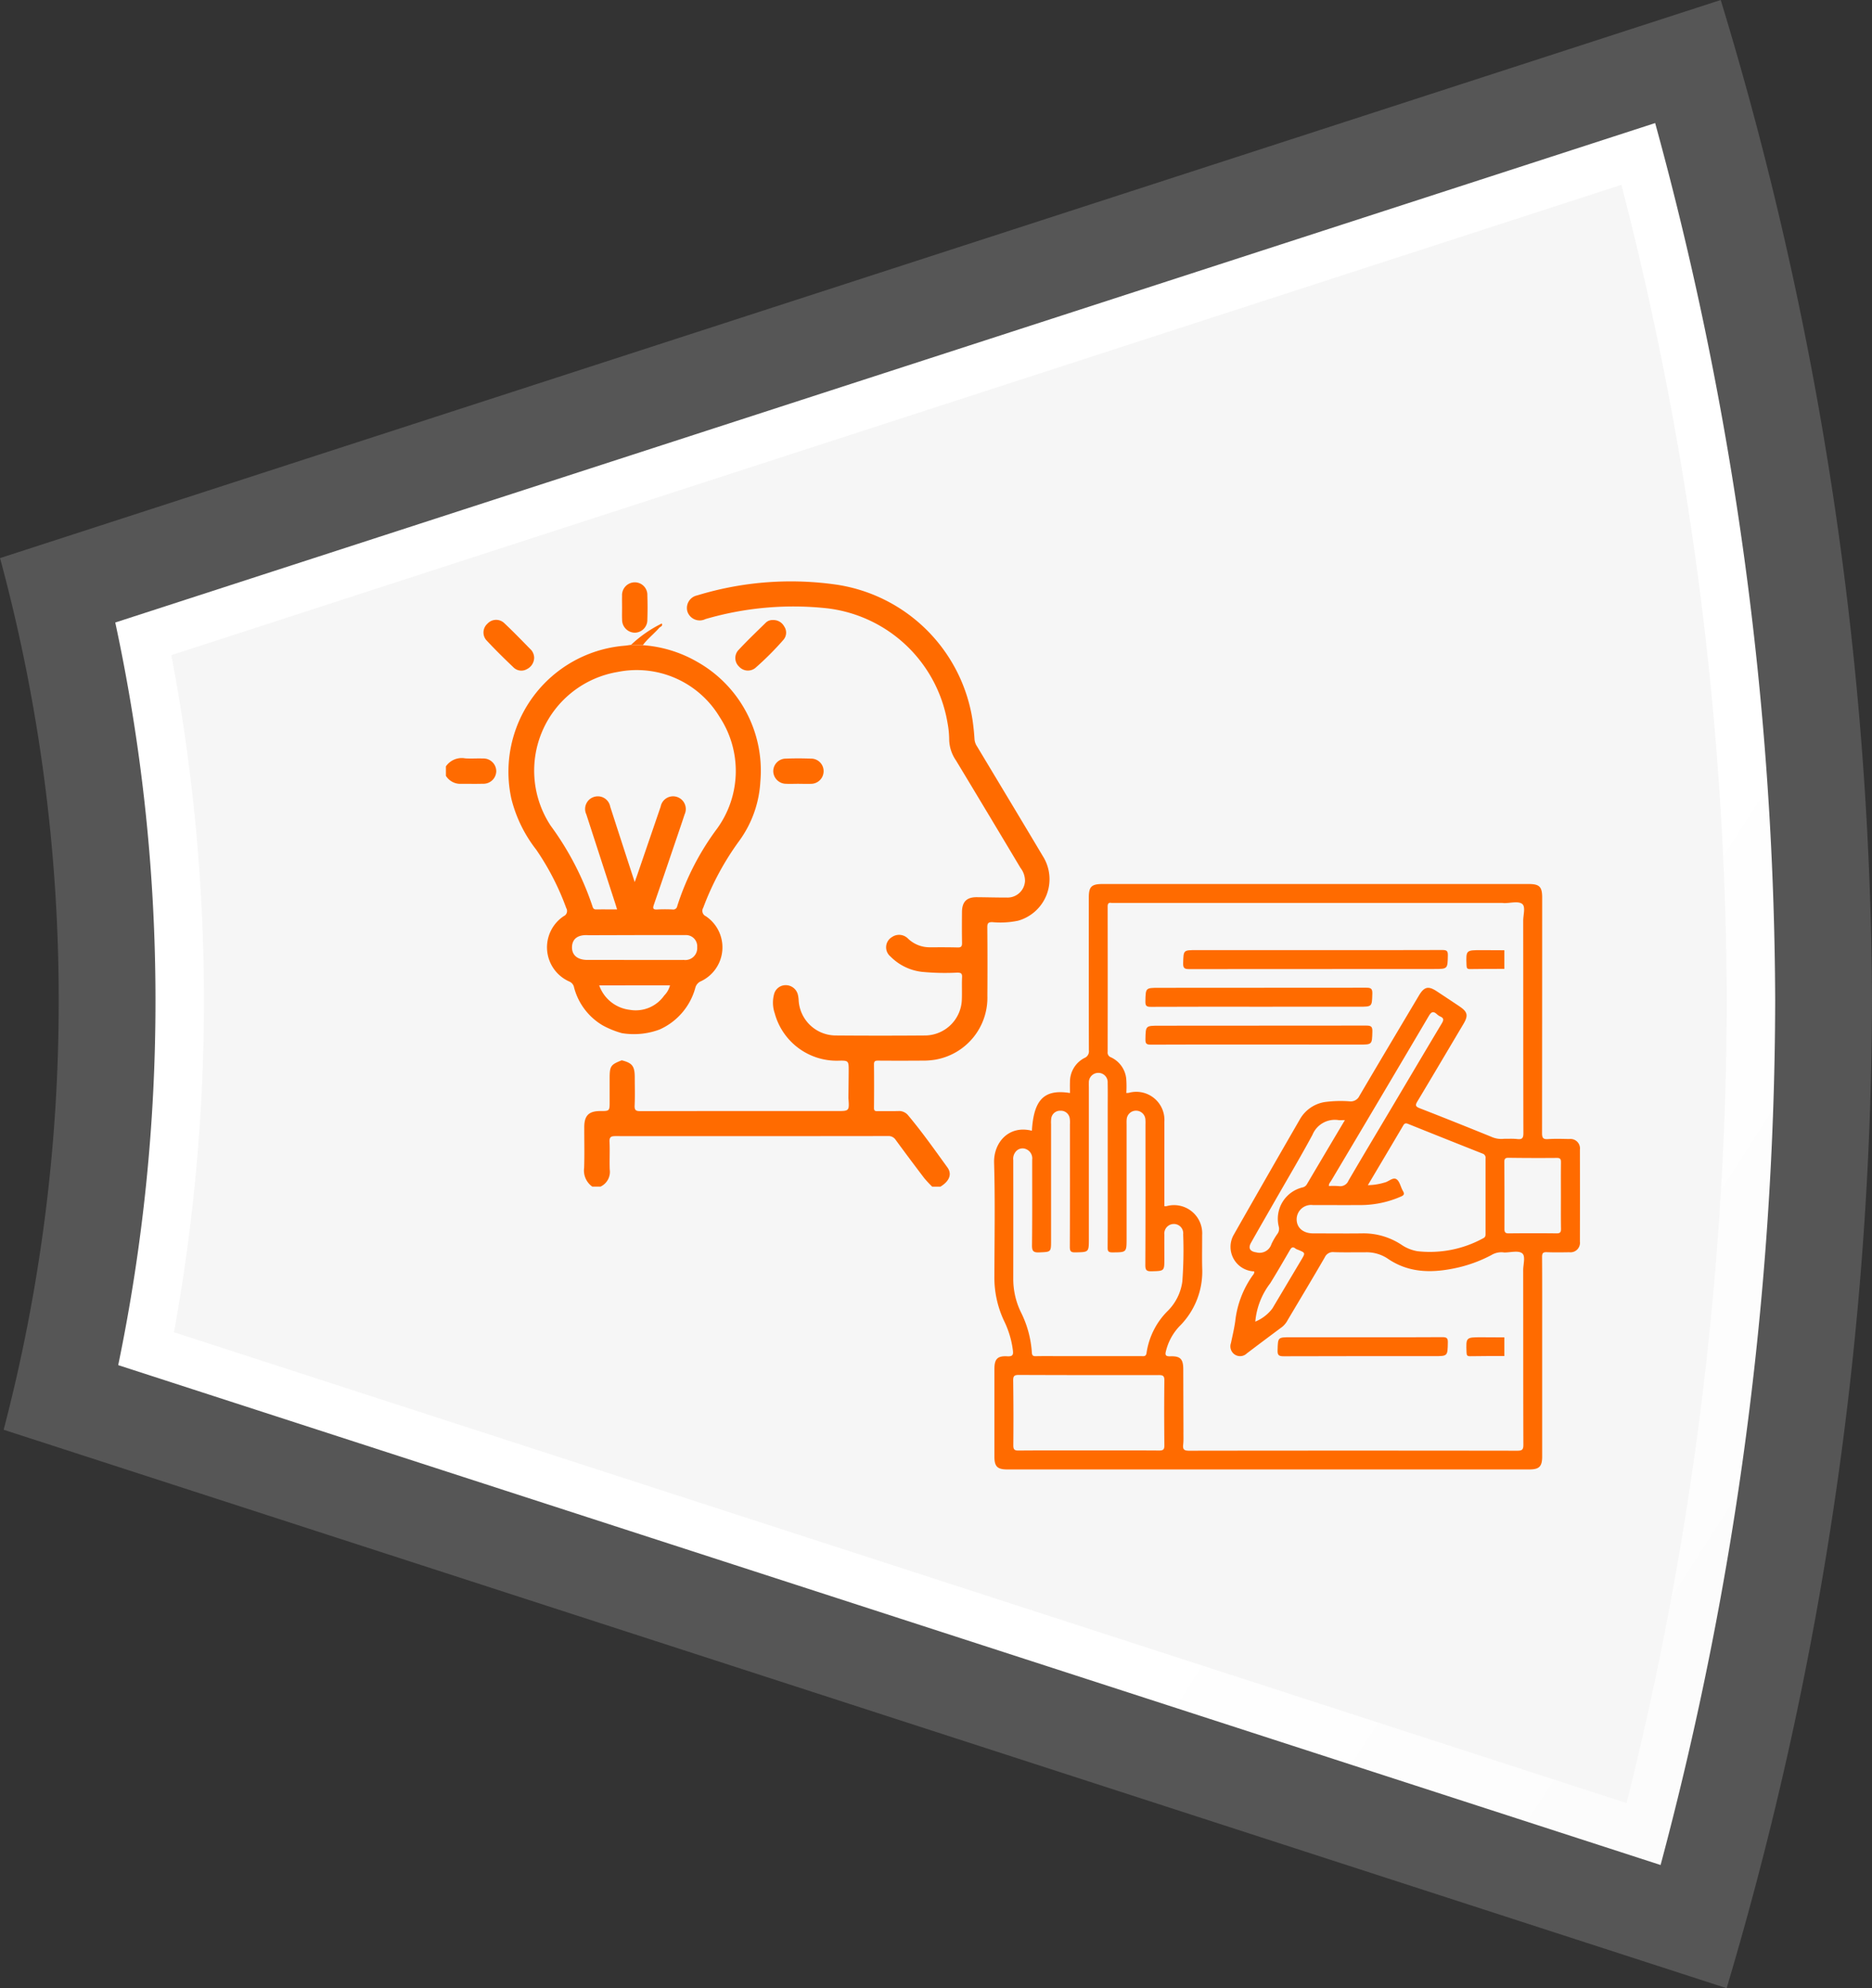 <svg xmlns="http://www.w3.org/2000/svg" xmlns:xlink="http://www.w3.org/1999/xlink" width="207.461" height="220.345" viewBox="0 0 207.461 220.345">
  <rect x="0" y="0" width="207.461" height="220.345" fill="#333333" stroke="none"/>
  <defs>
    <linearGradient id="linear-gradient" x1="5.791" y1="-6.655" x2="6.748" y2="-5.995" gradientUnits="objectBoundingBox">
      <stop offset="0" stop-color="#fff"/>
      <stop offset="0.368" stop-color="#fbfbfb"/>
      <stop offset="0.695" stop-color="#f0f0f0"/>
      <stop offset="1" stop-color="#dfdfdf"/>
    </linearGradient>
  </defs>
  <g id="Grupo_120476" data-name="Grupo 120476" transform="translate(-492.943 -1215.352)">
    <g id="Grupo_120198" data-name="Grupo 120198">
      <path id="Trazado_181093" data-name="Trazado 181093" d="M-1520.713,1107.805a386.17,386.17,0,0,1-16.11,109.435l-190.946-61.89a187.237,187.237,0,0,0,6.1-47.544,187.06,187.06,0,0,0-6.5-49.058l190.692-61.853A385.2,385.2,0,0,1-1520.713,1107.805Z" transform="translate(2221.117 218.457)" fill="#565656"/>
      <path id="Trazado_181098" data-name="Trazado 181098" d="M-1514.918,1125.44a373.6,373.6,0,0,1-12.7,95.783l-170.931-55.4a198.806,198.806,0,0,0,4.13-40.38,198.688,198.688,0,0,0-4.457-41.922l170.656-55.353A371.6,371.6,0,0,1-1514.918,1125.44Z" transform="translate(2204.593 200.822)" fill="url(#linear-gradient)"/>
      <path id="Trazado_181099" data-name="Trazado 181099" d="M-1512.25,1134.3a367.49,367.49,0,0,1-11.105,88.921l-160.983-52.178a204.84,204.84,0,0,0,3.321-36.742,204.659,204.659,0,0,0-3.611-38.3l160.7-52.125A364.952,364.952,0,0,1-1512.25,1134.3Z" transform="translate(2196.56 191.959)" fill="#f6f6f6"/>
    </g>
    <g id="Grupo_120209" data-name="Grupo 120209" transform="translate(1887.884 -95.837)">
      <g id="Grupo_120207" data-name="Grupo 120207" transform="translate(-1345.526 1375.629)">
        <path id="Trazado_181147" data-name="Trazado 181147" d="M-1256.989,1442.694a2.178,2.178,0,0,1-.9-2.08c.048-1.5.011-3,.014-4.506,0-1.284.5-1.781,1.766-1.785,1.046,0,1.046,0,1.046-1.061q0-1.274,0-2.547c0-1.372.109-1.535,1.341-2.015,1.166.291,1.44.647,1.441,1.877,0,1.045.035,2.092-.014,3.135-.026.543.171.622.653.621q10.878-.021,21.756-.01c1.391,0,1.391,0,1.284-1.438.01-1,.025-2,.03-3,.005-1.141,0-1.172-1.168-1.143a7.117,7.117,0,0,1-7.031-5.264,3.65,3.65,0,0,1-.066-2.123,1.323,1.323,0,0,1,1.311-.984,1.384,1.384,0,0,1,1.325,1.061,3.316,3.316,0,0,1,.082.58,4.132,4.132,0,0,0,4.1,3.934q4.968.039,9.937,0a4.11,4.11,0,0,0,4.05-3.982c.032-.827-.014-1.657.025-2.483.02-.425-.138-.493-.52-.5a26.51,26.51,0,0,1-3.917-.086,5.829,5.829,0,0,1-3.509-1.713,1.315,1.315,0,0,1,.172-2.138,1.383,1.383,0,0,1,1.79.173,3.442,3.442,0,0,0,2.426.956c1.024,0,2.048-.01,3.07.02.427.013.492-.165.485-.537-.022-1.133-.016-2.266-.006-3.4s.533-1.643,1.645-1.634,2.222.041,3.334.039a1.938,1.938,0,0,0,2.006-1.832,2.351,2.351,0,0,0-.5-1.453q-3.561-5.966-7.152-11.915a4.214,4.214,0,0,1-.752-2.374,10.24,10.24,0,0,0-.178-1.752,15.36,15.36,0,0,0-13.26-12.72,34.7,34.7,0,0,0-13.576,1.185,1.434,1.434,0,0,1-1.991-.824,1.424,1.424,0,0,1,1.074-1.8,35.5,35.5,0,0,1,15.577-1.173,17.944,17.944,0,0,1,14.935,14.933c.108.732.183,1.47.229,2.208a1.672,1.672,0,0,0,.287.779c2.428,4.048,4.866,8.089,7.28,12.146a4.779,4.779,0,0,1-2.731,7.155,9.55,9.55,0,0,1-2.86.163c-.471-.01-.564.137-.56.581q.033,3.793.007,7.586a6.962,6.962,0,0,1-5.812,7.08,8.644,8.644,0,0,1-1.5.1q-2.387.018-4.775,0c-.3,0-.484.022-.48.409.019,1.613.016,3.226,0,4.839,0,.307.118.357.384.352.763-.014,1.526.011,2.289-.011a1.29,1.29,0,0,1,1.1.46c1.556,1.854,2.949,3.831,4.366,5.788.542.748.21,1.529-.773,2.13h-.916a12.526,12.526,0,0,1-.876-.941q-1.6-2.1-3.164-4.236a.942.942,0,0,0-.863-.431q-15.091.02-30.182.007c-.48,0-.7.074-.673.629.049,1.021-.016,2.047.023,3.069a1.805,1.805,0,0,1-1.024,1.9Z" transform="translate(1273.211 -1375.628)" fill="#ff6b00"/>
        <path id="Trazado_181149" data-name="Trazado 181149" d="M-1345.526,1488.613a2.128,2.128,0,0,1,2.138-.892c.648.043,1.3-.009,1.953.014a1.422,1.422,0,0,1,1.491,1.4,1.419,1.419,0,0,1-1.491,1.4c-.868.026-1.737,0-2.6.009a1.882,1.882,0,0,1-1.487-.885Z" transform="translate(1345.526 -1468.115)" fill="#ff6b00"/>
        <path id="Trazado_181151" data-name="Trazado 181151" d="M-1290.824,1415.854a14,14,0,0,1,6,1.831,13.834,13.834,0,0,1,7.022,13.283,12.274,12.274,0,0,1-2.361,6.6,30.762,30.762,0,0,0-3.97,7.387.653.653,0,0,0,.29.936,4.153,4.153,0,0,1-.513,7.192,1.091,1.091,0,0,0-.662.779,7.1,7.1,0,0,1-3.957,4.587,8.148,8.148,0,0,1-4.178.4,10.013,10.013,0,0,1-2.105-.851,6.9,6.9,0,0,1-3.187-4.208.881.881,0,0,0-.523-.659,4.144,4.144,0,0,1-.621-7.249.625.625,0,0,0,.277-.892,28.782,28.782,0,0,0-3.329-6.476,15.084,15.084,0,0,1-2.754-5.64,14.014,14.014,0,0,1,12.5-16.958c.26-.02.517-.068.776-.1Zm-2.992,37.7h-1.845a4.1,4.1,0,0,0,3.386,2.71,3.852,3.852,0,0,0,3.822-1.589,2.472,2.472,0,0,0,.64-1.122Zm9.018-4.243a1.246,1.246,0,0,0-1.285-1.33c-3.584-.01-7.169.008-10.753.016-1.126-.089-1.783.355-1.836,1.241-.056.936.575,1.493,1.7,1.5q1.794,0,3.588,0c2.37,0,4.74.006,7.11,0A1.322,1.322,0,0,0-1284.8,1449.313Zm-6.93-7.207c.136-.376.21-.574.279-.774q1.3-3.793,2.6-7.586a1.4,1.4,0,0,1,1.85-1.06,1.412,1.412,0,0,1,.8,1.93c-.193.6-.4,1.2-.6,1.793-.93,2.736-1.855,5.474-2.8,8.2-.146.42-.1.568.379.537a16.639,16.639,0,0,1,1.7,0,.44.44,0,0,0,.507-.375,29.243,29.243,0,0,1,4.426-8.6,10.885,10.885,0,0,0,.278-12.35,10.717,10.717,0,0,0-11.3-5,11.091,11.091,0,0,0-7.427,17.043,32.454,32.454,0,0,1,4.63,8.933c.058.2.137.348.4.344.76-.013,1.52,0,2.329,0-.082-.264-.144-.47-.21-.674q-1.6-4.929-3.2-9.859a1.4,1.4,0,0,1,.995-1.974,1.393,1.393,0,0,1,1.652,1.118C-1293.559,1436.473-1292.675,1439.2-1291.727,1442.106Z" transform="translate(1312.651 -1408.789)" fill="#ff6b00"/>
        <path id="Trazado_181153" data-name="Trazado 181153" d="M-1316.095,1404.135a1.435,1.435,0,0,1-.8,1.29,1.232,1.232,0,0,1-1.461-.164c-1.037-.988-2.061-1.993-3.036-3.041a1.3,1.3,0,0,1,.119-1.826,1.3,1.3,0,0,1,1.828-.1c1.046.977,2.038,2.014,3.043,3.035A1.4,1.4,0,0,1-1316.095,1404.135Z" transform="translate(1325.877 -1395.709)" fill="#ff6b00"/>
        <path id="Trazado_181154" data-name="Trazado 181154" d="M-1233.875,1378.979c0-.434-.015-.869,0-1.3a1.415,1.415,0,0,1,1.381-1.505,1.392,1.392,0,0,1,1.421,1.461c.03.889.031,1.781,0,2.67a1.412,1.412,0,0,1-1.375,1.45,1.427,1.427,0,0,1-1.423-1.47C-1233.892,1379.848-1233.875,1379.413-1233.875,1378.979Z" transform="translate(1253.4 -1376.076)" fill="#ff6b00"/>
        <path id="Trazado_181155" data-name="Trazado 181155" d="M-1226.809,1404.7l-1.3-.039a13.789,13.789,0,0,1,3.4-2.362c.145.3-.167.348-.286.482C-1225.573,1403.446-1226.284,1403.986-1226.809,1404.7Z" transform="translate(1248.636 -1397.64)" fill="#ff6b00"/>
        <path id="Trazado_181156" data-name="Trazado 181156" d="M-1157.9,1400.093a1.352,1.352,0,0,1,1.24.71,1.213,1.213,0,0,1-.077,1.471,33.241,33.241,0,0,1-3.139,3.142,1.315,1.315,0,0,1-1.784-.162,1.3,1.3,0,0,1-.116-1.785c.993-1.068,2.049-2.078,3.092-3.1A1.068,1.068,0,0,1-1157.9,1400.093Z" transform="translate(1194.153 -1395.815)" fill="#ff6b00"/>
        <path id="Trazado_181157" data-name="Trazado 181157" d="M-1135.286,1490.557c-.434,0-.87.022-1.3,0a1.424,1.424,0,0,1-1.436-1.391,1.4,1.4,0,0,1,1.417-1.4c.91-.036,1.824-.034,2.735,0a1.387,1.387,0,0,1,1.428,1.387,1.4,1.4,0,0,1-1.409,1.408C-1134.329,1490.581-1134.808,1490.557-1135.286,1490.557Z" transform="translate(1174.302 -1468.132)" fill="#ff6b00"/>
      </g>
      <g id="Grupo_120208" data-name="Grupo 120208" transform="translate(-1284.775 1409.161)">
        <path id="Trazado_181163" data-name="Trazado 181163" d="M-993.85,1594.774c.207-3.472,1.373-4.635,4.22-4.183,0-.415-.014-.822,0-1.228a2.964,2.964,0,0,1,1.611-2.657.794.794,0,0,0,.484-.847q-.016-8.47-.007-16.94c0-1.194.3-1.49,1.514-1.49H-938.8c1.2,0,1.5.3,1.5,1.508q0,13.048-.014,26.1c0,.552.136.7.675.663.782-.051,1.569-.023,2.354-.01a1.052,1.052,0,0,1,1.168,1.176q.012,5.1,0,10.2a1.053,1.053,0,0,1-1.172,1.174c-.828.012-1.658.027-2.485-.007-.427-.018-.538.105-.536.534.019,3.139.01,6.279.01,9.418q0,6.344,0,12.688c0,1.115-.324,1.439-1.436,1.439h-57.825c-1.119,0-1.443-.321-1.443-1.43q0-4.84,0-9.68c0-1.124.319-1.49,1.424-1.43.651.036.686-.206.613-.736a10.314,10.314,0,0,0-.929-3.11,11.24,11.24,0,0,1-1.111-4.988c.009-4.208.089-8.418-.032-12.622C-998.1,1596.1-996.426,1594.12-993.85,1594.774Zm52.361.89c.479.007.962-.023,1.436.031.547.063.674-.12.672-.666-.02-7.847-.01-15.695-.02-23.542,0-.644.291-1.556-.125-1.862-.436-.322-1.292-.077-1.964-.08-.109-.007-.217-.021-.325-.021H-984.9a.752.752,0,0,1-.131,0c-.36-.064-.424.113-.423.437q.013,8.04,0,16.08a.55.55,0,0,0,.358.592,2.939,2.939,0,0,1,1.695,2.326,11.139,11.139,0,0,1,.014,1.63,2.5,2.5,0,0,0,.276-.017,3.118,3.118,0,0,1,3.942,3.218c.005,1.264,0,2.527,0,3.791v5.552a1.436,1.436,0,0,0,.234,0,3.12,3.12,0,0,1,3.952,3.206c.006,1.22-.024,2.441.006,3.661a8.538,8.538,0,0,1-2.514,6.437,6.094,6.094,0,0,0-1.492,2.714c-.126.458-.079.642.478.622,1.113-.041,1.427.311,1.43,1.427q.01,3.464.021,6.927c-.007.479.023.962-.031,1.436-.063.547.12.673.666.672q18.182-.026,36.364,0c.541,0,.674-.123.672-.669-.021-6.452-.01-12.9-.02-19.357,0-.644.291-1.556-.125-1.862-.436-.322-1.292-.077-1.964-.08a2.117,2.117,0,0,0-1.434.284,15.161,15.161,0,0,1-4.032,1.456c-2.642.556-5.182.526-7.518-1.1a4.22,4.22,0,0,0-2.425-.662c-1.155-.006-2.311.023-3.465-.015a.979.979,0,0,0-1.021.565c-1.349,2.334-2.741,4.644-4.117,6.963a2.4,2.4,0,0,1-.609.754q-1.967,1.459-3.919,2.939a1.067,1.067,0,0,1-1.327.132,1.091,1.091,0,0,1-.435-1.265c.173-.808.363-1.615.48-2.432a10.8,10.8,0,0,1,1.917-5.059c.095-.127.234-.266.184-.464a2.719,2.719,0,0,1-2.308-3.989q3.673-6.464,7.39-12.9a3.876,3.876,0,0,1,2.706-1.875,13.143,13.143,0,0,1,2.8-.083,1.055,1.055,0,0,0,1.069-.6c2.179-3.714,4.387-7.41,6.588-11.111.594-1,1.051-1.108,2-.479q1.252.827,2.5,1.663c.908.609,1,1.011.447,1.945-1.7,2.861-3.389,5.726-5.1,8.577-.251.417-.243.579.246.768,2.652,1.031,5.292,2.09,7.929,3.16A2.7,2.7,0,0,0-941.489,1595.663Zm-43.957,3.016q0-3.171,0-6.343c0-.959.013-1.918-.006-2.877a1.034,1.034,0,0,0-1.05-1.1,1.049,1.049,0,0,0-1.035,1.113c-.008.174,0,.349,0,.523q0,8.37,0,16.74c0,1.513,0,1.488-1.508,1.518-.5.01-.6-.135-.6-.612.019-4.533.012-9.067.011-13.6a3.144,3.144,0,0,0-.016-.587.99.99,0,0,0-1.032-.9.988.988,0,0,0-1.029.9,3.244,3.244,0,0,0-.015.587q0,6.441,0,12.882c0,1.315,0,1.273-1.305,1.332-.659.03-.814-.149-.806-.8.039-3.16.015-6.321.021-9.481a1.108,1.108,0,0,0-.667-1.159.976.976,0,0,0-1.09.2,1.232,1.232,0,0,0-.342,1.015q.008,6.572,0,13.143a8.426,8.426,0,0,0,.852,3.722,11.576,11.576,0,0,1,1.206,4.441c.02.346.129.431.458.423.872-.021,1.744-.007,2.616-.007q4.512,0,9.025,0c.27,0,.558.085.616-.359a8.229,8.229,0,0,1,2.381-4.687,5.65,5.65,0,0,0,1.583-3.227,46.8,46.8,0,0,0,.094-5.223,1.035,1.035,0,0,0-1.06-1.15,1.059,1.059,0,0,0-1.024,1.189c-.01.872,0,1.744,0,2.616,0,1.425,0,1.4-1.393,1.437-.549.016-.721-.091-.718-.691.029-5.187.017-10.375.017-15.563a5.186,5.186,0,0,0-.01-.588,1.04,1.04,0,0,0-1.053-.958,1.04,1.04,0,0,0-1.023.99c-.018.194-.007.392-.007.588q0,6.278,0,12.555c0,1.585,0,1.564-1.582,1.574-.455,0-.521-.153-.519-.553C-985.439,1604.7-985.446,1601.687-985.446,1598.679Zm28.832,2.124a6.621,6.621,0,0,0,1.833-.286c.472-.094.948-.64,1.346-.363.36.25.451.868.708,1.3.21.35.077.486-.238.619a11.234,11.234,0,0,1-4.374.938c-1.787.008-3.574,0-5.362,0a1.6,1.6,0,0,0-1.808,1.546c-.014.956.707,1.588,1.829,1.591,1.787,0,3.575.02,5.362,0a7.644,7.644,0,0,1,4.391,1.237,4.494,4.494,0,0,0,1.8.739,12.282,12.282,0,0,0,7.307-1.446c.258-.126.244-.321.244-.54,0-2.768,0-5.535,0-8.3a.475.475,0,0,0-.335-.534q-4.121-1.63-8.232-3.284c-.224-.09-.388-.111-.539.144C-953.968,1596.348-955.267,1598.531-956.614,1600.8Zm-30.99,29.4c2.617,0,5.233-.01,7.849.01.452,0,.59-.109.586-.575-.024-2.4-.028-4.8,0-7.194.007-.523-.177-.594-.635-.593q-7.751.016-15.5-.015c-.482,0-.626.11-.619.609q.048,3.6.015,7.194c0,.466.133.58.586.576C-992.75,1630.194-990.177,1630.205-987.6,1630.205Zm52.382-28.191c0-1.243-.01-2.486.006-3.728,0-.343-.057-.506-.456-.5q-2.681.023-5.363-.014c-.4-.005-.46.155-.458.5q.024,3.7.013,7.39c0,.366.1.487.475.484,1.766-.018,3.532-.022,5.3,0,.434.006.5-.162.492-.535C-935.234,1604.412-935.222,1603.213-935.222,1602.014Zm-25.709-1.113a8.778,8.778,0,0,1,1.092.009.978.978,0,0,0,1.07-.6c1.634-2.8,3.3-5.576,4.953-8.362,1.8-3.029,3.588-6.062,5.4-9.084.2-.34.245-.56-.157-.741a1.451,1.451,0,0,1-.38-.252c-.393-.362-.616-.314-.907.18q-5.4,9.159-10.841,18.295C-960.8,1600.5-960.96,1600.64-960.931,1600.9Zm1.766-7.306c-.322,0-.515.018-.7,0a2.681,2.681,0,0,0-2.892,1.633c-1.352,2.507-2.81,4.958-4.224,7.432-.864,1.51-1.736,3.016-2.589,4.533-.342.608-.094.971.59,1.06a1.375,1.375,0,0,0,1.676-.913,7.176,7.176,0,0,1,.693-1.181.927.927,0,0,0,.127-.738,3.576,3.576,0,0,1,2.64-4.369.717.717,0,0,0,.456-.325C-962.009,1598.387-960.623,1596.052-959.165,1593.6Zm-9.927,22.334a4.547,4.547,0,0,0,1.891-1.453q1.6-2.687,3.2-5.377c.472-.793.472-.793-.347-1.129a1.137,1.137,0,0,1-.293-.139c-.32-.261-.47-.087-.635.2-.709,1.221-1.417,2.443-2.159,3.644A8.147,8.147,0,0,0-969.092,1615.93Z" transform="translate(998.042 -1567.429)" fill="#ff6b00"/>
        <path id="Trazado_181174" data-name="Trazado 181174" d="M-863.527,1609.273c4.687,0,9.374.008,14.061-.012.483,0,.617.1.607.6-.031,1.5-.006,1.505-1.519,1.505q-13.571,0-27.142.013c-.539,0-.689-.116-.673-.667.042-1.439.013-1.44,1.455-1.44Z" transform="translate(899.148 -1601.948)" fill="#ff6b00"/>
        <path id="Trazado_181175" data-name="Trazado 181175" d="M-889.619,1635.3c-3.968,0-7.935-.009-11.9.012-.479,0-.619-.1-.609-.6.031-1.507.006-1.508,1.517-1.508q11.478,0,22.956-.013c.535,0,.692.11.676.665-.043,1.441-.013,1.442-1.453,1.442Z" transform="translate(918.899 -1621.699)" fill="#ff6b00"/>
        <path id="Trazado_181176" data-name="Trazado 181176" d="M-889.62,1659.245c-3.968,0-7.935-.01-11.9.013-.49,0-.613-.114-.6-.6.029-1.5.006-1.5,1.522-1.5q11.478,0,22.956-.014c.544,0,.686.125.67.67-.041,1.436-.013,1.437-1.458,1.437Z" transform="translate(918.896 -1641.454)" fill="#ff6b00"/>
        <path id="Trazado_181177" data-name="Trazado 181177" d="M-808.894,1854.689c2.943,0,5.886.012,8.828-.012.484,0,.617.105.606.6-.03,1.5-.006,1.506-1.519,1.506-5.559,0-11.117-.009-16.676.013-.539,0-.689-.117-.673-.667.042-1.439.013-1.44,1.455-1.44Z" transform="translate(849.748 -1804.457)" fill="#ff6b00"/>
        <path id="Trazado_181178" data-name="Trazado 181178" d="M-694.464,1609.347v2.066c-1.263,0-2.526,0-3.789.021-.314.005-.391-.089-.4-.4-.066-1.7-.076-1.7,1.644-1.7C-696.162,1609.334-695.313,1609.342-694.464,1609.347Z" transform="translate(751.014 -1602.007)" fill="#ff6b00"/>
        <path id="Trazado_181179" data-name="Trazado 181179" d="M-694.463,1854.765v2.066c-1.263,0-2.526,0-3.789.021-.314.005-.391-.089-.4-.4-.066-1.7-.076-1.7,1.644-1.7C-696.162,1854.752-695.313,1854.76-694.463,1854.765Z" transform="translate(751.014 -1804.519)" fill="#ff6b00"/>
      </g>
    </g>
  </g>
</svg>
